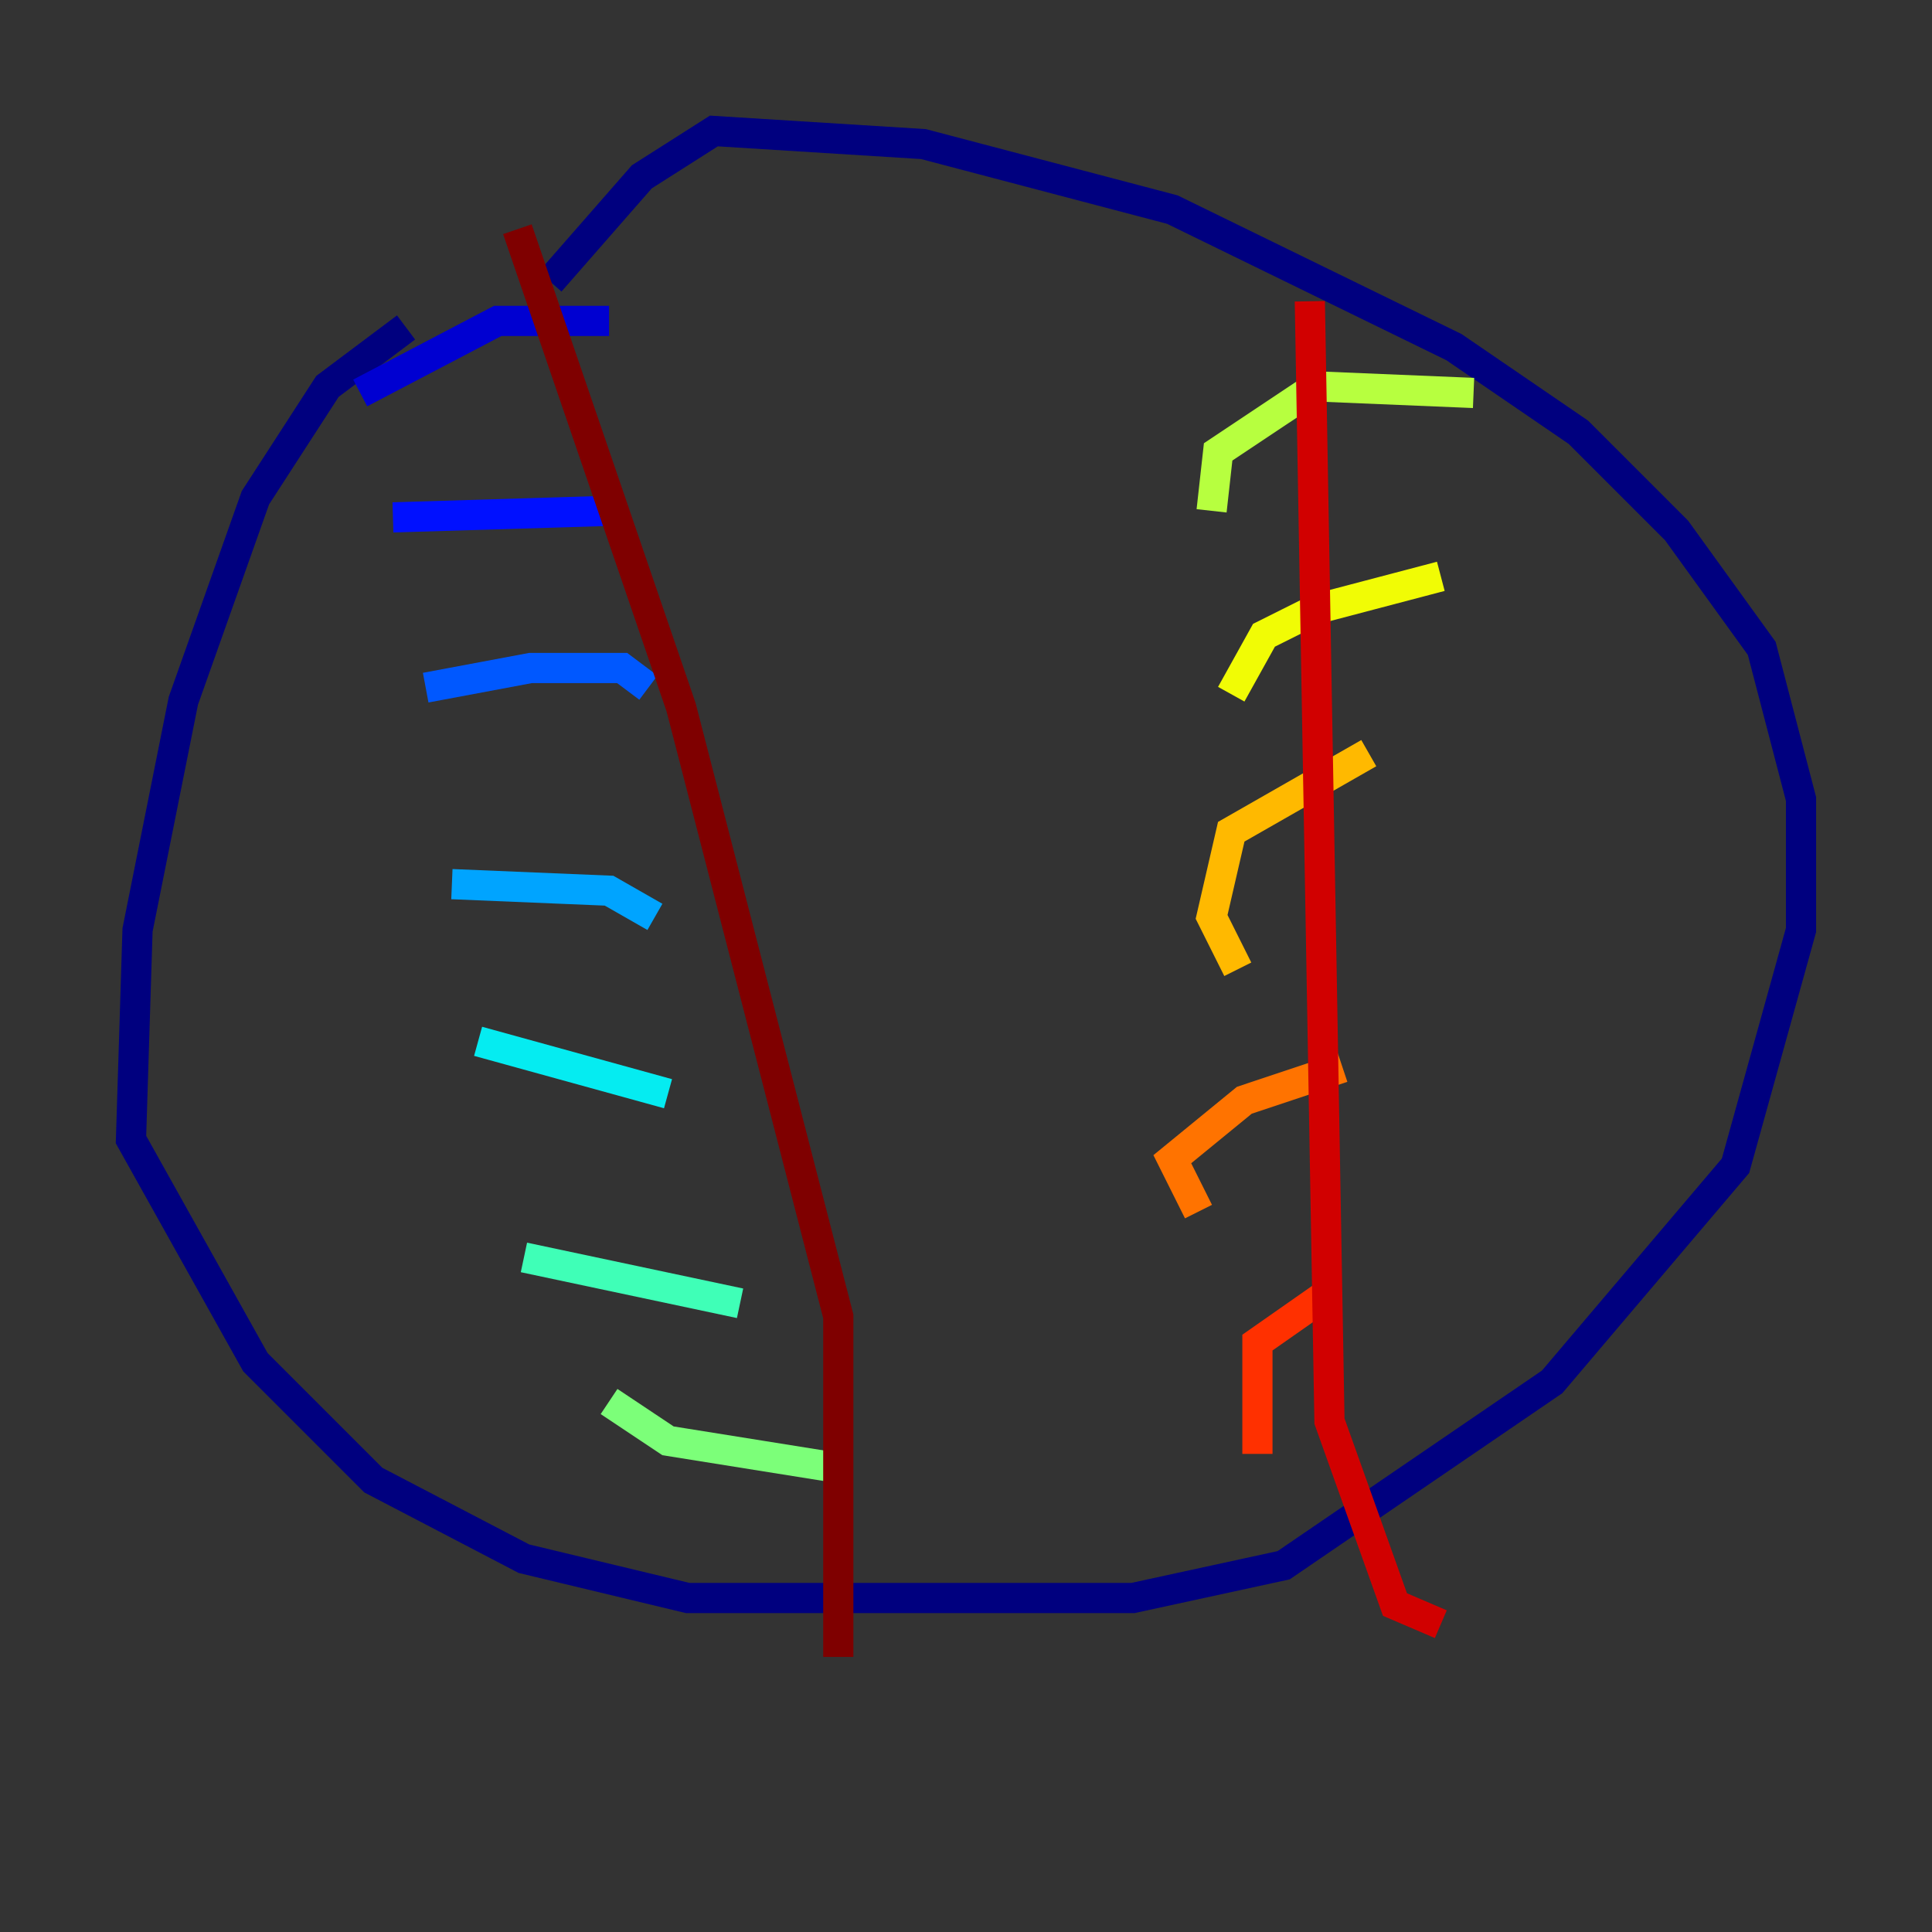 <?xml version="1.0" encoding="utf-8" ?>
<svg baseProfile="tiny" height="128" version="1.2" viewBox="0,0,128,128" width="128" xmlns="http://www.w3.org/2000/svg" xmlns:ev="http://www.w3.org/2001/xml-events" xmlns:xlink="http://www.w3.org/1999/xlink"><rect x="0" y="0" width="128" height="128" fill="#333333" stroke="none"/><defs /><polyline fill="none" points="26.902,21.695 21.695,25.6 16.922,32.976 12.149,46.427 9.112,61.614 8.678,75.498 16.922,90.251 24.732,98.061 34.712,103.268 45.559,105.871 75.064,105.871 85.044,103.702 102.834,91.552 114.983,77.234 119.322,61.614 119.322,52.936 116.719,42.956 111.078,35.146 104.57,28.637 96.325,22.997 77.668,13.885 61.18,9.546 47.295,8.678 42.522,11.715 36.447,18.658" stroke="#00007f" stroke-width="2" /><polyline fill="none" points="23.864,26.034 32.976,21.261 40.352,21.261" stroke="#0000d1" stroke-width="2" /><polyline fill="none" points="26.034,34.278 40.352,33.844" stroke="#0010ff" stroke-width="2" /><polyline fill="none" points="28.203,45.559 35.146,44.258 41.22,44.258 42.956,45.559" stroke="#0058ff" stroke-width="2" /><polyline fill="none" points="29.939,58.576 40.352,59.01 43.39,60.746" stroke="#00a4ff" stroke-width="2" /><polyline fill="none" points="31.675,68.99 44.258,72.461" stroke="#05ecf1" stroke-width="2" /><polyline fill="none" points="34.712,83.308 49.031,86.346" stroke="#3fffb7" stroke-width="2" /><polyline fill="none" points="40.352,92.854 44.258,95.458 55.105,97.193" stroke="#7cff79" stroke-width="2" /><polyline fill="none" points="97.627,26.034 87.214,25.6 80.705,29.939 80.271,33.844" stroke="#b7ff3f" stroke-width="2" /><polyline fill="none" points="95.458,38.183 87.214,40.352 83.742,42.088 81.573,45.993" stroke="#f1fc05" stroke-width="2" /><polyline fill="none" points="90.685,49.898 81.573,55.105 80.271,60.746 82.007,64.217" stroke="#ffb900" stroke-width="2" /><polyline fill="none" points="88.949,70.725 82.441,72.895 77.668,76.8 79.403,80.271" stroke="#ff7300" stroke-width="2" /><polyline fill="none" points="87.647,85.912 83.308,88.949 83.308,96.325" stroke="#ff3000" stroke-width="2" /><polyline fill="none" points="86.78,19.959 88.081,94.156 92.42,106.305 95.458,107.607" stroke="#d10000" stroke-width="2" /><polyline fill="none" points="34.278,15.186 45.125,46.861 55.539,87.214 55.539,109.776" stroke="#7f0000" stroke-width="2" /></svg>